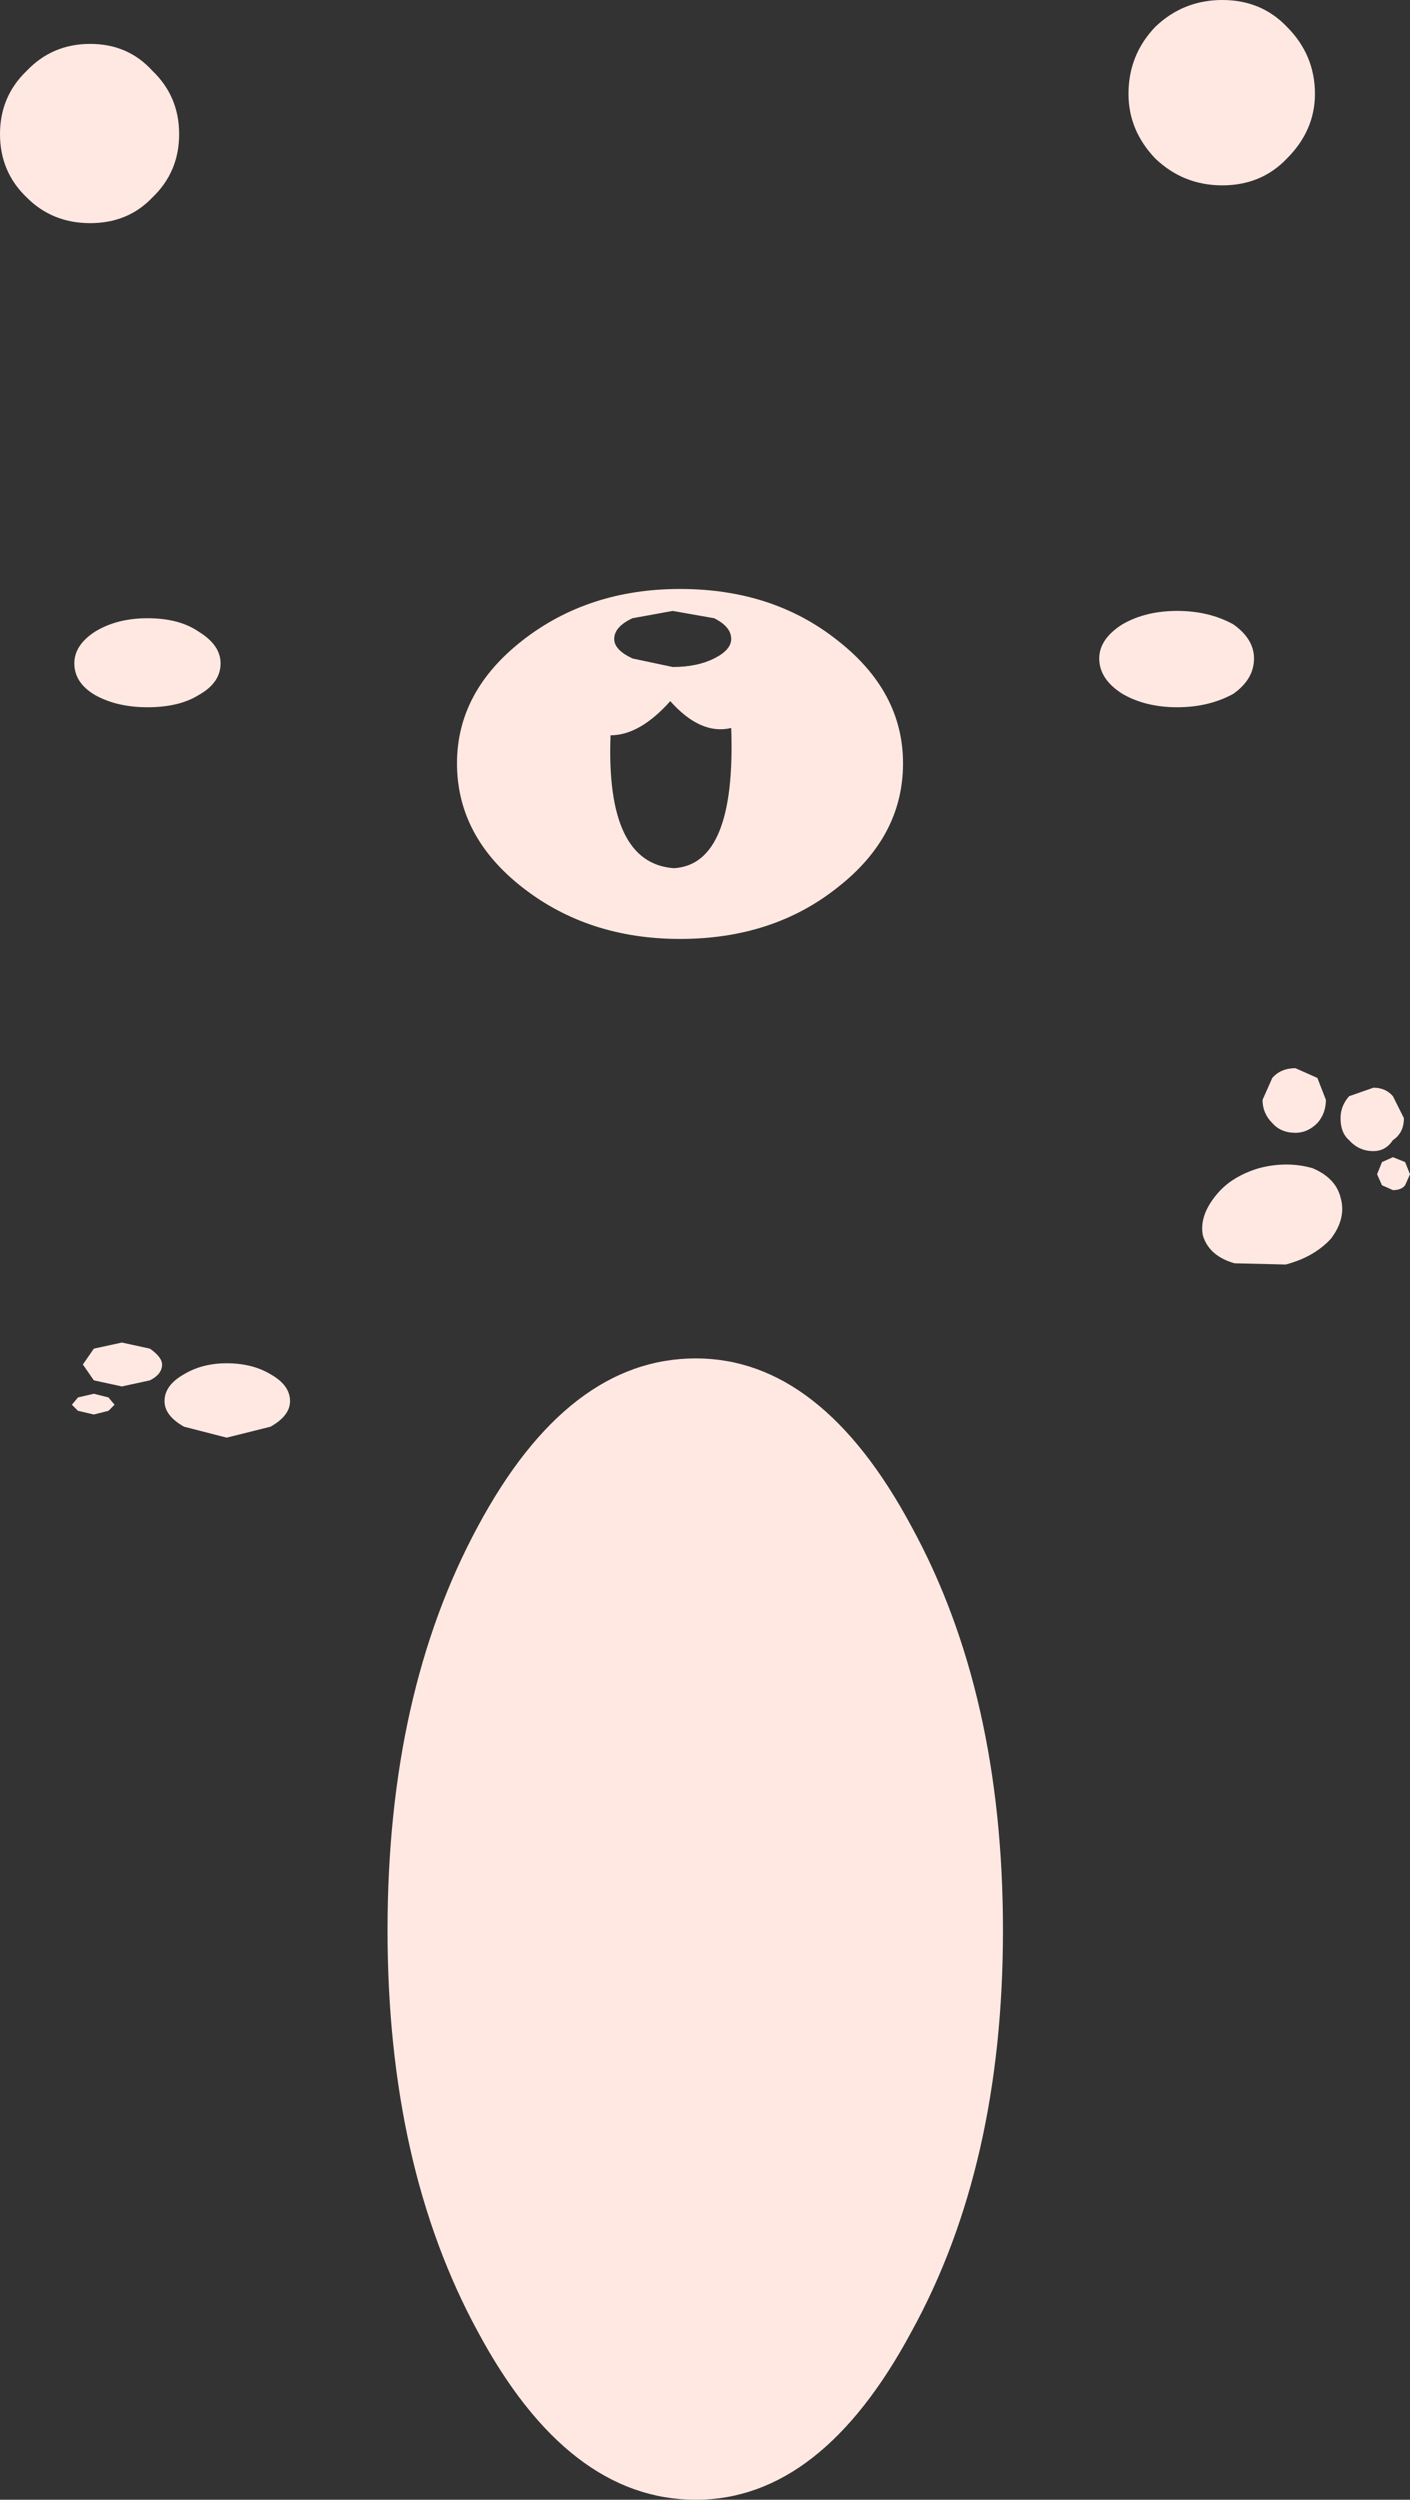 <?xml version="1.0" encoding="UTF-8" standalone="no"?>
<svg xmlns:xlink="http://www.w3.org/1999/xlink" height="102.5px" width="57.85px" xmlns="http://www.w3.org/2000/svg">
  <rect width="100%" height="100%" fill="#333333" stroke="none"/>
  <g transform="matrix(1.0, 0.0, 0.0, 1.0, 28.9, 51.25)">
    <path d="M25.05 -47.4 Q25.05 -45.9 23.9 -44.75 22.85 -43.65 21.25 -43.65 19.65 -43.65 18.5 -44.75 17.4 -45.9 17.4 -47.4 17.4 -49.0 18.5 -50.15 19.65 -51.25 21.25 -51.25 22.85 -51.25 23.9 -50.15 25.05 -49.0 25.05 -47.4 M22.55 -24.25 Q22.55 -23.4 21.7 -22.8 20.7 -22.25 19.4 -22.25 18.1 -22.25 17.15 -22.8 16.2 -23.4 16.2 -24.25 16.2 -25.05 17.15 -25.65 18.1 -26.2 19.4 -26.2 20.7 -26.2 21.7 -25.65 22.55 -25.05 22.55 -24.25 M1.1 -25.05 Q1.1 -25.55 0.4 -25.9 L-1.3 -26.2 -2.95 -25.9 Q-3.7 -25.55 -3.7 -25.05 -3.7 -24.6 -2.95 -24.25 L-1.3 -23.9 Q-0.3 -23.9 0.4 -24.25 1.1 -24.6 1.1 -25.05 M8.15 -19.95 Q8.15 -16.95 5.45 -14.85 2.8 -12.75 -1.0 -12.75 -4.75 -12.75 -7.45 -14.85 -10.15 -16.95 -10.15 -19.95 -10.15 -22.9 -7.45 -25.0 -4.75 -27.1 -1.0 -27.1 2.8 -27.1 5.45 -25.0 8.15 -22.9 8.15 -19.95 M28.7 -5.4 Q28.7 -4.8 28.25 -4.5 27.95 -4.05 27.45 -4.05 26.85 -4.05 26.45 -4.5 26.1 -4.8 26.1 -5.4 26.1 -5.9 26.45 -6.3 L27.45 -6.65 Q27.95 -6.65 28.25 -6.3 L28.7 -5.4 M25.5 -6.15 Q25.5 -5.6 25.15 -5.2 24.75 -4.8 24.25 -4.8 23.65 -4.8 23.3 -5.2 22.9 -5.6 22.9 -6.15 L23.3 -7.05 Q23.65 -7.45 24.25 -7.45 L25.15 -7.05 25.5 -6.15 M26.1 -2.15 Q26.35 -1.3 25.7 -0.45 25.0 0.3 23.85 0.6 L21.75 0.55 Q20.7 0.25 20.45 -0.6 20.3 -1.4 21.0 -2.25 21.6 -3.0 22.75 -3.35 23.9 -3.65 24.95 -3.35 25.9 -2.95 26.1 -2.15 M28.95 -3.1 L28.75 -2.65 Q28.6 -2.45 28.25 -2.45 L27.8 -2.65 27.6 -3.1 27.8 -3.6 28.25 -3.8 28.75 -3.6 28.95 -3.1 M12.25 27.9 Q12.25 37.55 8.5 44.35 4.8 51.25 -0.35 51.25 -5.6 51.25 -9.3 44.35 -13.0 37.55 -13.0 27.9 -13.0 18.2 -9.3 11.35 -5.6 4.45 -0.35 4.45 4.8 4.45 8.5 11.35 12.25 18.2 12.25 27.9 M-21.55 -45.75 Q-21.55 -44.2 -22.65 -43.15 -23.65 -42.1 -25.2 -42.1 -26.75 -42.1 -27.8 -43.15 -28.9 -44.2 -28.9 -45.75 -28.9 -47.3 -27.8 -48.35 -26.75 -49.45 -25.2 -49.45 -23.65 -49.45 -22.65 -48.35 -21.55 -47.3 -21.55 -45.75 M-19.85 -24.05 Q-19.85 -23.25 -20.75 -22.75 -21.55 -22.25 -22.85 -22.25 -24.1 -22.25 -25.0 -22.75 -25.85 -23.25 -25.85 -24.05 -25.85 -24.8 -25.0 -25.35 -24.1 -25.9 -22.85 -25.9 -21.55 -25.9 -20.75 -25.35 -19.85 -24.8 -19.85 -24.05 M-3.85 -21.1 Q-4.05 -15.85 -1.25 -15.65 1.3 -15.8 1.1 -21.4 -0.15 -21.1 -1.4 -22.5 -2.65 -21.1 -3.85 -21.1 M-17.0 6.2 Q-17.0 6.8 -17.8 7.25 L-19.6 7.7 -21.35 7.25 Q-22.15 6.8 -22.15 6.2 -22.15 5.55 -21.35 5.1 -20.6 4.65 -19.6 4.65 -18.55 4.65 -17.8 5.1 -17.0 5.55 -17.0 6.2 M-24.2 6.35 L-24.45 6.6 -25.05 6.75 -25.7 6.6 -25.95 6.35 -25.7 6.05 -25.05 5.9 -24.45 6.05 -24.2 6.35 M-22.25 4.7 Q-22.25 5.1 -22.75 5.35 L-23.9 5.6 -25.05 5.35 -25.5 4.7 -25.05 4.05 -23.9 3.8 -22.75 4.05 Q-22.25 4.4 -22.25 4.7" fill="#ffe8e2" fill-rule="evenodd" stroke="none"/>
  </g>
</svg>
